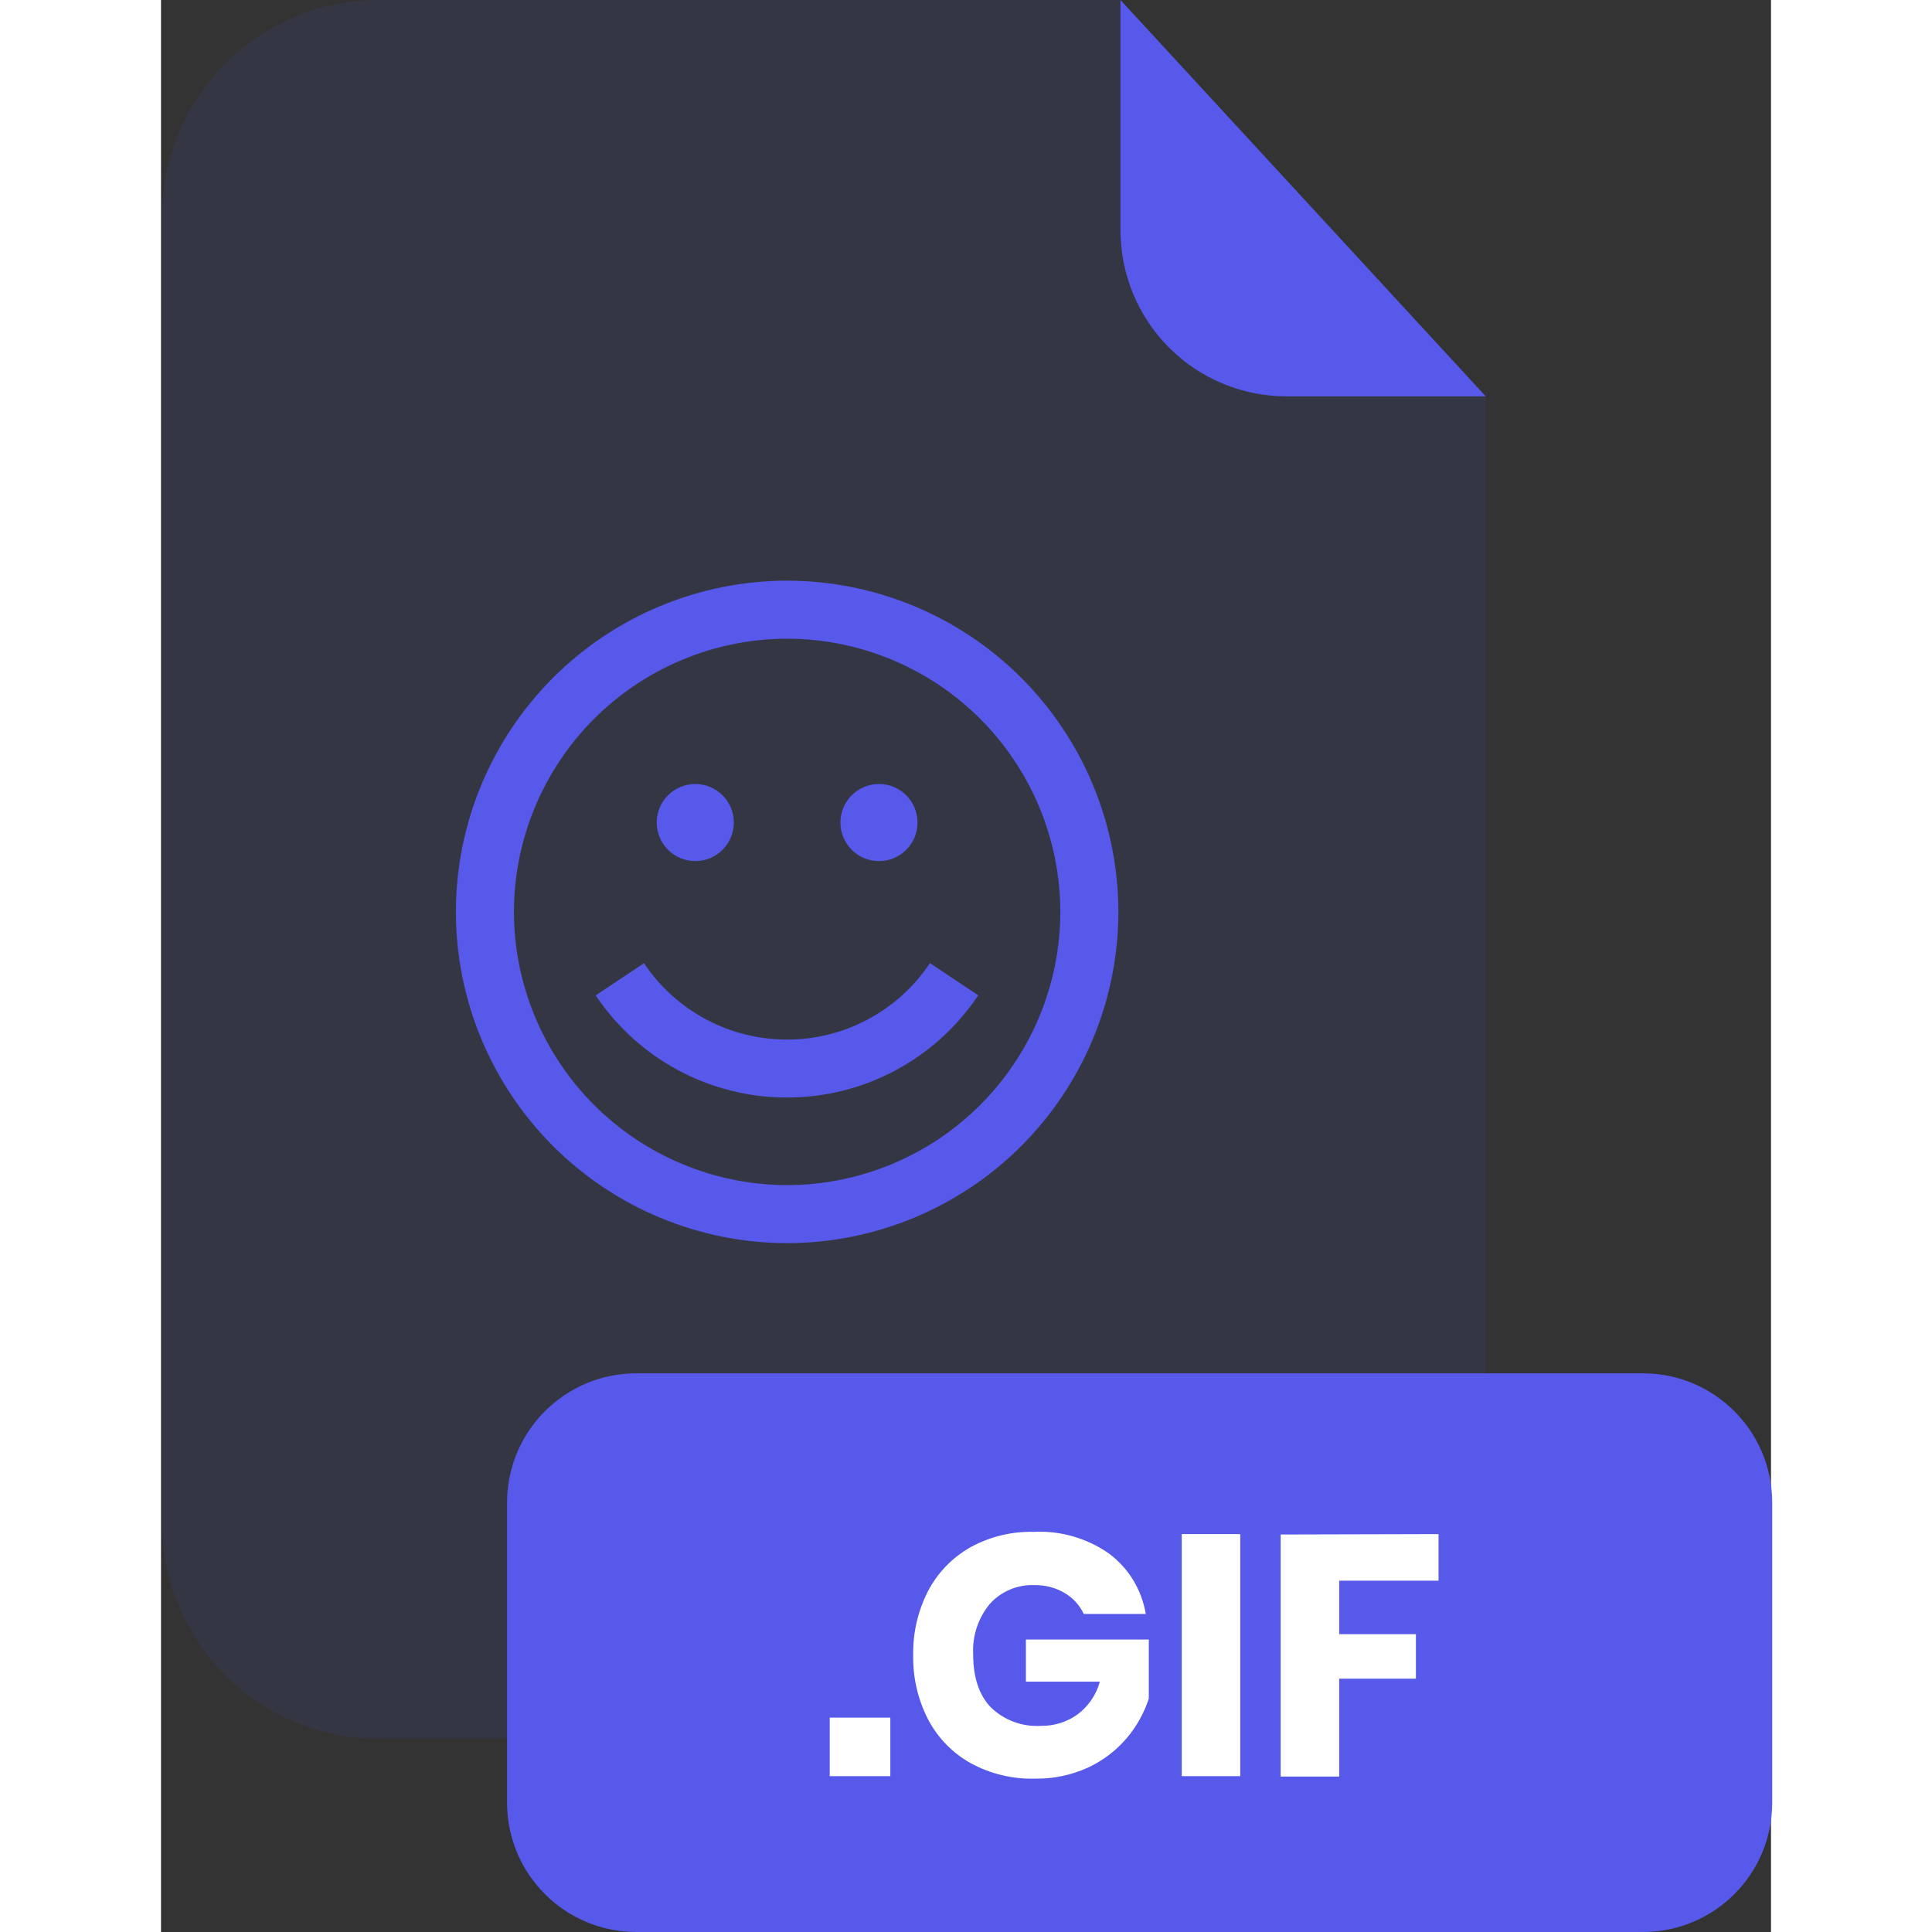 <svg width="1em" height="1em" viewBox="0 0 200 240" fill="none" xmlns="http://www.w3.org/2000/svg">
<rect x="0" y="0" width="200" height="240" fill="#333333" stroke="none"/>
<g clip-path="url(#clip0_2_2653)">
<g opacity="0.3">
<path opacity="0.3" d="M139.81 49.24C134.343 49.235 129.101 47.061 125.235 43.195C121.37 39.329 119.195 34.087 119.19 28.62V1.85821e-06H27.06C23.526 -0.001 20.025 0.694 16.759 2.046C13.493 3.397 10.525 5.379 8.025 7.878C5.526 10.377 3.542 13.344 2.189 16.61C0.836 19.875 0.14 23.375 0.14 26.91V189.13C0.151 196.262 2.992 203.098 8.04 208.136C13.087 213.174 19.928 216.003 27.06 216H137.66C144.797 216 151.642 213.165 156.688 208.118C161.735 203.072 164.57 196.227 164.57 189.09V49.24H139.81Z" fill="#5659E9"/>
</g>
<path d="M164.57 49.24H139.81C134.343 49.235 129.101 47.061 125.235 43.195C121.37 39.329 119.195 34.087 119.19 28.62V0L164.57 49.24Z" fill="#5659E9"/>
<path d="M184.09 170.6H59.05C50.18 170.6 42.99 177.79 42.99 186.66V223.94C42.99 232.81 50.18 240 59.05 240H184.09C192.96 240 200.15 232.81 200.15 223.94V186.66C200.15 177.79 192.96 170.6 184.09 170.6Z" fill="#5659E9"/>
<path d="M90.6 213.37V220.64H83.07V213.37H90.6Z" fill="white"/>
<path d="M117.78 193C120.207 194.816 121.837 197.5 122.33 200.49H114.63C114.125 199.415 113.31 198.517 112.29 197.91C111.148 197.23 109.839 196.884 108.51 196.91C107.476 196.867 106.444 197.052 105.489 197.451C104.533 197.85 103.677 198.454 102.98 199.22C101.516 200.974 100.769 203.218 100.89 205.5C100.89 208.36 101.62 210.557 103.08 212.09C103.903 212.887 104.883 213.503 105.957 213.899C107.032 214.295 108.177 214.462 109.32 214.39C110.952 214.418 112.548 213.916 113.87 212.96C115.213 211.949 116.184 210.521 116.63 208.9H107.44V203.67H122.71V211C122.127 212.79 121.203 214.45 119.99 215.89C118.678 217.439 117.048 218.688 115.21 219.55C113.124 220.512 110.847 220.991 108.55 220.95C105.759 221.022 102.998 220.353 100.55 219.01C98.309 217.751 96.481 215.868 95.29 213.59C94.027 211.133 93.391 208.402 93.44 205.64C93.385 202.861 94.02 200.112 95.29 197.64C96.479 195.367 98.299 193.485 100.53 192.22C102.943 190.891 105.666 190.225 108.42 190.29C111.755 190.126 115.049 191.08 117.78 193Z" fill="white"/>
<path d="M134.07 190.57V220.64H126.8V190.57H134.07Z" fill="white"/>
<path d="M158.7 190.57V196.36H146.36V203H155.89V208.53H146.36V220.69H139.09V190.62L158.7 190.57Z" fill="white"/>
<path d="M77.78 154.43C66.871 154.417 56.411 150.077 48.697 142.363C40.983 134.648 36.643 124.19 36.63 113.28C36.643 102.37 40.983 91.911 48.697 84.197C56.411 76.483 66.871 72.143 77.78 72.13C88.69 72.143 99.149 76.483 106.863 84.197C114.577 91.911 118.917 102.37 118.93 113.28C118.917 124.19 114.577 134.648 106.863 142.363C99.149 150.077 88.69 154.417 77.78 154.43ZM77.78 79.34C68.784 79.356 60.16 82.937 53.798 89.298C47.437 95.66 43.856 104.283 43.84 113.28C43.856 122.276 47.437 130.9 53.798 137.262C60.16 143.623 68.784 147.204 77.78 147.22C86.777 147.204 95.4 143.623 101.762 137.262C108.123 130.9 111.704 122.276 111.72 113.28C111.704 104.283 108.123 95.66 101.762 89.298C95.4 82.937 86.777 79.356 77.78 79.34Z" fill="#5659E9"/>
<path d="M77.78 136.34C73.078 136.347 68.447 135.192 64.298 132.978C60.15 130.764 56.612 127.56 54 123.65L60 119.65C61.951 122.571 64.593 124.965 67.691 126.62C70.789 128.276 74.248 129.141 77.76 129.14C81.274 129.142 84.734 128.276 87.832 126.618C90.93 124.961 93.571 122.564 95.52 119.64L101.52 123.64C98.913 127.547 95.383 130.75 91.242 132.965C87.101 135.181 82.477 136.34 77.78 136.34Z" fill="#5659E9"/>
<path d="M66.37 106.97C69.016 106.97 71.16 104.826 71.16 102.18C71.16 99.535 69.016 97.39 66.37 97.39C63.725 97.39 61.58 99.535 61.58 102.18C61.58 104.826 63.725 106.97 66.37 106.97Z" fill="#5659E9"/>
<path d="M89.19 106.97C91.836 106.97 93.98 104.826 93.98 102.18C93.98 99.535 91.836 97.39 89.19 97.39C86.545 97.39 84.4 99.535 84.4 102.18C84.4 104.826 86.545 106.97 89.19 106.97Z" fill="#5659E9"/>
</g>
<defs>
<clipPath id="clip0_2_2653">
<rect width="200.01" height="240" fill="white" transform="translate(0.14)"/>
</clipPath>
</defs>
</svg>
